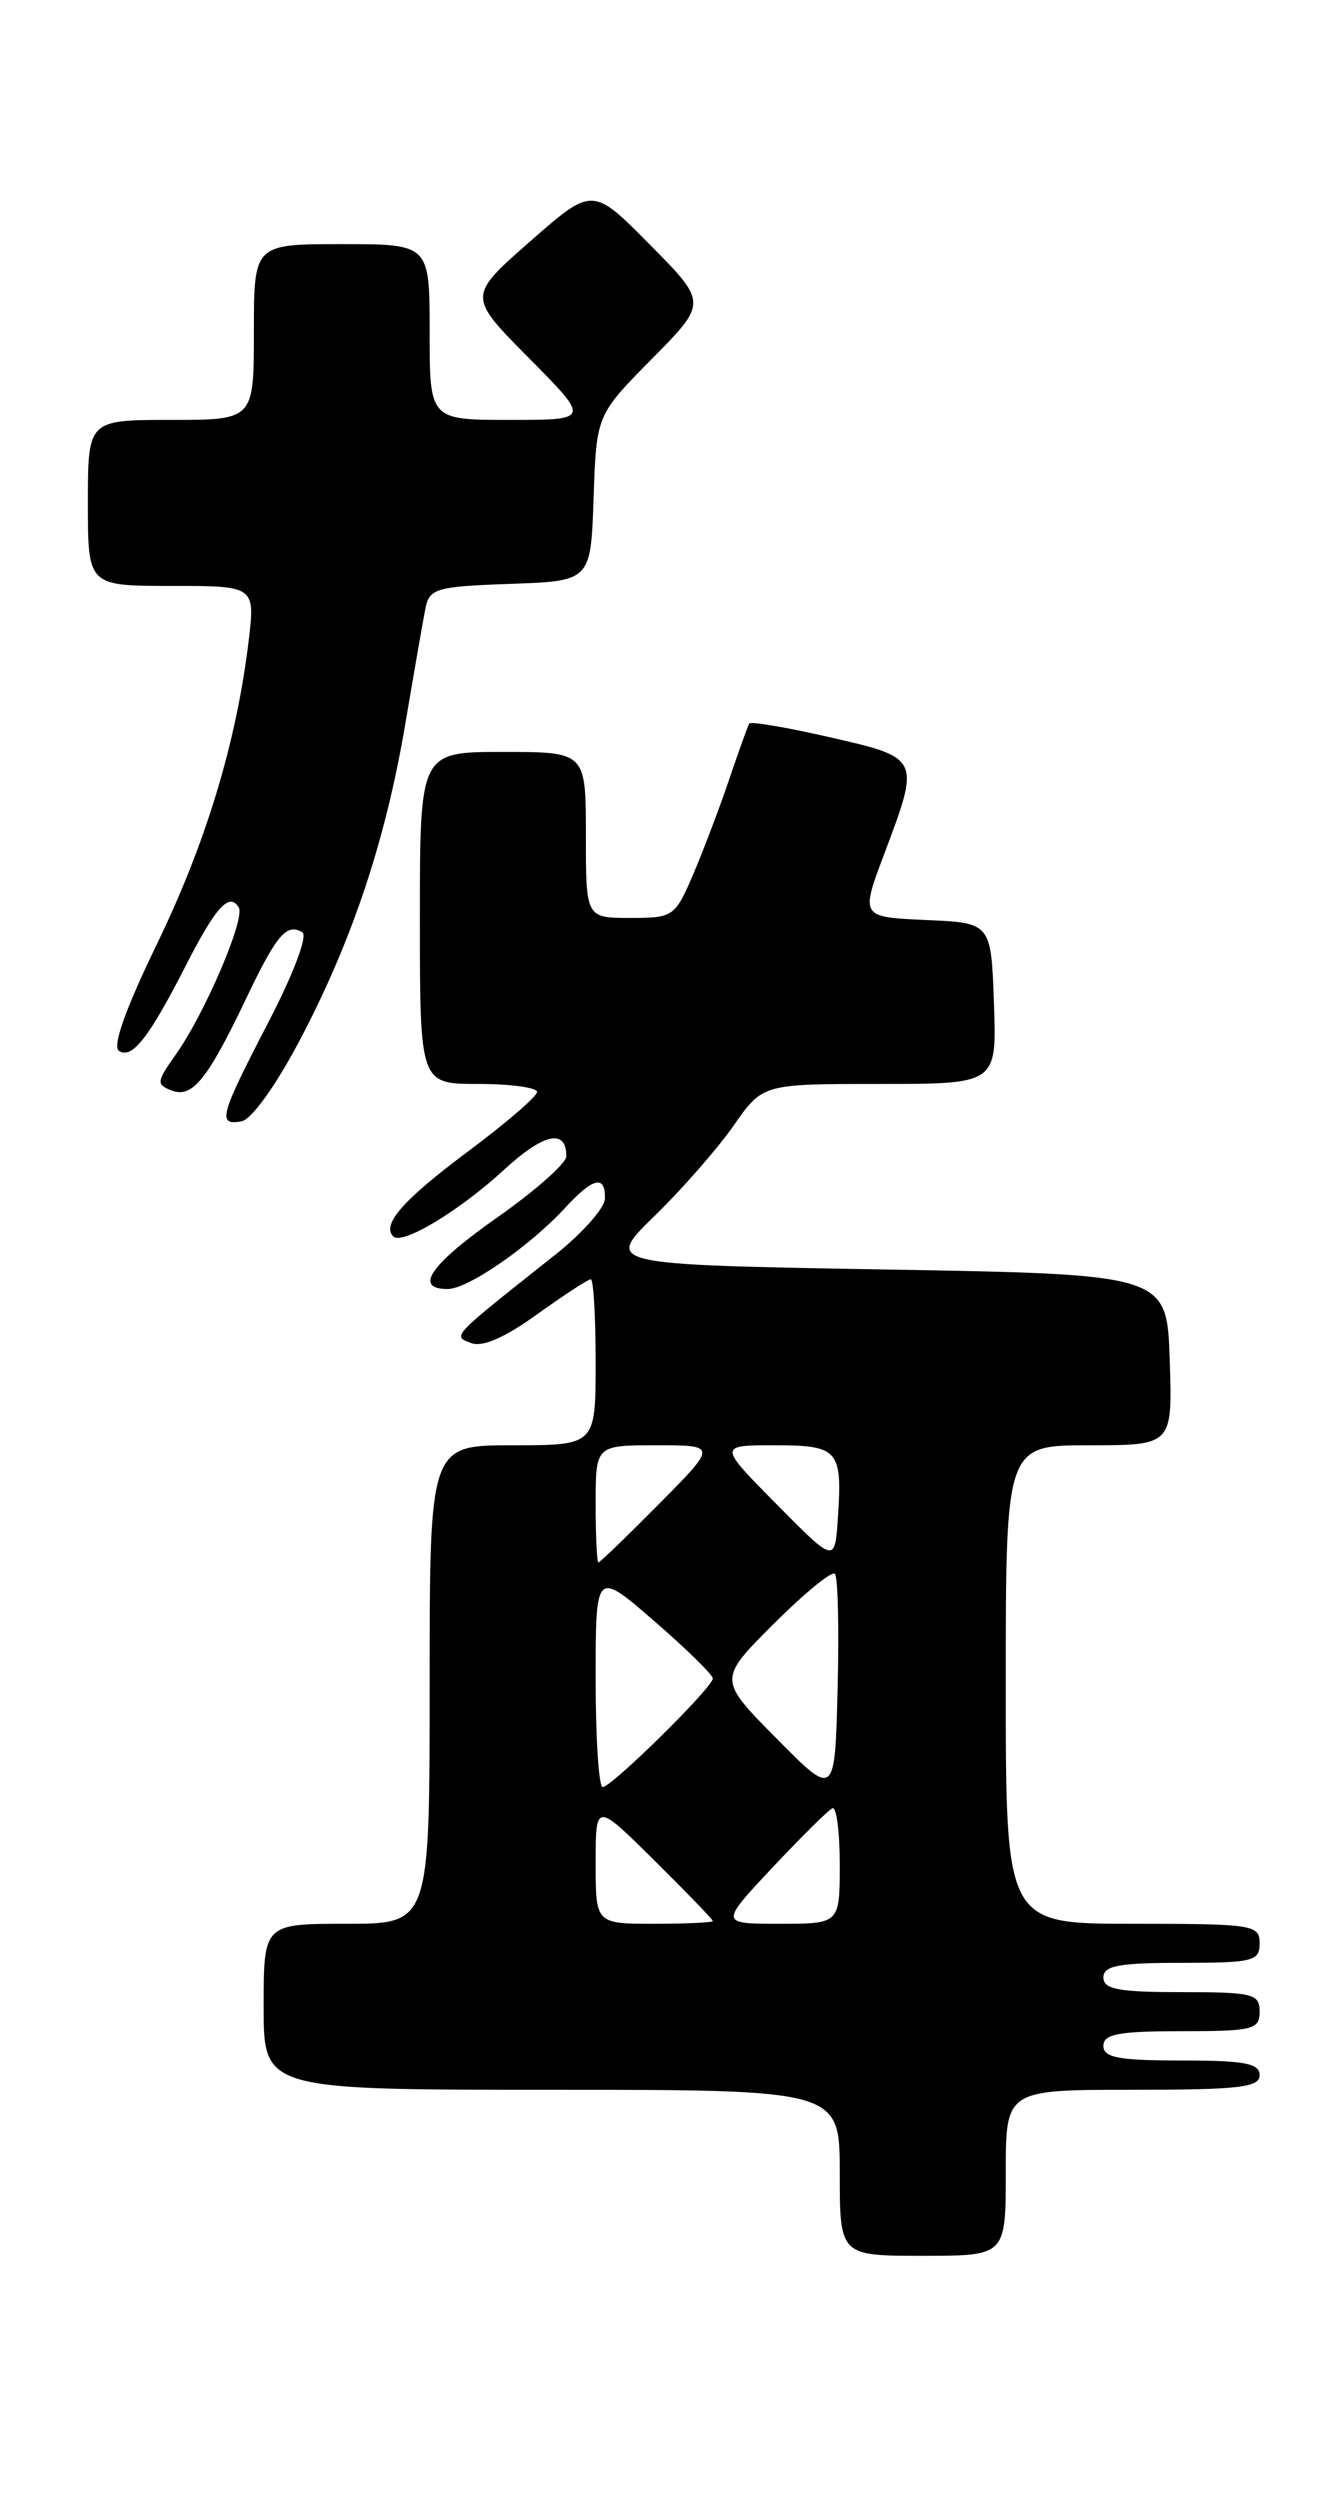 <?xml version="1.0" encoding="UTF-8" standalone="no"?>
<!DOCTYPE svg PUBLIC "-//W3C//DTD SVG 1.1//EN" "http://www.w3.org/Graphics/SVG/1.1/DTD/svg11.dtd" >
<svg xmlns="http://www.w3.org/2000/svg" xmlns:xlink="http://www.w3.org/1999/xlink" version="1.1" viewBox="0 0 136 256">
 <g >
 <path fill="currentColor"
d=" M 103.00 222.50 C 103.00 214.00 103.00 214.00 116.00 214.00 C 126.89 214.00 129.00 213.76 129.00 212.50 C 129.00 211.29 127.44 211.00 121.00 211.00 C 114.56 211.00 113.00 210.71 113.00 209.50 C 113.00 208.29 114.56 208.00 121.00 208.00 C 128.33 208.00 129.00 207.83 129.00 206.00 C 129.00 204.17 128.33 204.00 121.00 204.00 C 114.56 204.00 113.00 203.71 113.00 202.50 C 113.00 201.29 114.56 201.00 121.00 201.00 C 128.33 201.00 129.00 200.83 129.00 199.00 C 129.00 197.10 128.33 197.00 116.00 197.00 C 103.00 197.00 103.00 197.00 103.00 172.50 C 103.00 148.00 103.00 148.00 111.54 148.00 C 120.08 148.00 120.08 148.00 119.79 139.25 C 119.50 130.50 119.50 130.50 90.71 130.00 C 61.92 129.50 61.92 129.50 67.05 124.50 C 69.87 121.75 73.51 117.59 75.14 115.25 C 78.10 111.00 78.10 111.00 90.09 111.00 C 102.08 111.00 102.08 111.00 101.79 102.75 C 101.50 94.50 101.50 94.50 94.81 94.21 C 88.12 93.91 88.12 93.91 90.56 87.43 C 94.26 77.61 94.26 77.62 85.00 75.50 C 80.60 74.49 76.88 73.86 76.73 74.09 C 76.59 74.31 75.66 76.90 74.67 79.83 C 73.68 82.76 72.01 87.14 70.97 89.58 C 69.12 93.88 68.95 94.00 64.54 94.00 C 60.00 94.00 60.00 94.00 60.00 85.50 C 60.00 77.00 60.00 77.00 51.50 77.00 C 43.00 77.00 43.00 77.00 43.00 94.00 C 43.00 111.00 43.00 111.00 49.00 111.00 C 52.30 111.00 55.00 111.37 55.00 111.82 C 55.00 112.27 51.82 115.01 47.93 117.91 C 41.27 122.88 39.06 125.40 40.28 126.62 C 41.19 127.52 47.03 124.01 51.57 119.83 C 55.68 116.04 58.00 115.53 58.00 118.41 C 58.00 119.11 54.86 121.90 51.02 124.60 C 44.08 129.47 42.31 132.00 45.85 132.00 C 47.93 132.00 54.27 127.61 57.92 123.64 C 60.74 120.57 62.02 120.29 61.95 122.75 C 61.92 123.71 59.63 126.30 56.85 128.50 C 46.08 137.04 46.32 136.79 48.24 137.53 C 49.39 137.98 51.66 137.00 54.99 134.60 C 57.75 132.62 60.23 131.00 60.50 131.00 C 60.78 131.00 61.00 134.82 61.00 139.50 C 61.00 148.00 61.00 148.00 52.50 148.00 C 44.00 148.00 44.00 148.00 44.00 172.50 C 44.00 197.00 44.00 197.00 35.50 197.00 C 27.00 197.00 27.00 197.00 27.00 205.50 C 27.00 214.00 27.00 214.00 56.50 214.00 C 86.00 214.00 86.00 214.00 86.00 222.50 C 86.00 231.00 86.00 231.00 94.50 231.00 C 103.00 231.00 103.00 231.00 103.00 222.50 Z  M 30.71 106.50 C 36.08 96.31 39.51 86.02 41.53 74.00 C 42.41 68.78 43.33 63.51 43.57 62.29 C 43.98 60.26 44.67 60.06 52.26 59.79 C 60.50 59.50 60.50 59.50 60.79 51.00 C 61.08 42.50 61.08 42.50 66.76 36.75 C 72.44 31.00 72.44 31.00 66.56 25.06 C 60.68 19.11 60.68 19.11 54.28 24.73 C 47.89 30.34 47.89 30.34 54.17 36.67 C 60.44 43.00 60.44 43.00 52.22 43.00 C 44.00 43.00 44.00 43.00 44.00 34.00 C 44.00 25.00 44.00 25.00 35.00 25.00 C 26.00 25.00 26.00 25.00 26.00 34.00 C 26.00 43.00 26.00 43.00 17.50 43.00 C 9.00 43.00 9.00 43.00 9.00 51.50 C 9.00 60.00 9.00 60.00 17.57 60.00 C 26.14 60.00 26.14 60.00 25.45 65.75 C 24.19 76.08 21.09 86.32 16.05 96.72 C 12.79 103.46 11.48 107.18 12.20 107.63 C 13.55 108.46 15.27 106.24 19.06 98.82 C 22.11 92.85 23.48 91.35 24.45 92.92 C 25.15 94.05 20.94 103.88 17.96 108.05 C 16.03 110.77 16.00 111.06 17.57 111.67 C 19.69 112.48 21.24 110.57 25.21 102.25 C 28.33 95.70 29.36 94.49 30.97 95.48 C 31.53 95.83 30.02 99.80 27.47 104.71 C 22.49 114.31 22.23 115.29 24.75 114.82 C 25.76 114.64 28.27 111.14 30.71 106.50 Z  M 61.00 190.78 C 61.00 184.56 61.00 184.56 67.00 190.50 C 70.30 193.77 73.00 196.56 73.00 196.72 C 73.00 196.87 70.30 197.00 67.00 197.00 C 61.00 197.00 61.00 197.00 61.00 190.78 Z  M 79.10 191.25 C 82.07 188.09 84.83 185.35 85.25 185.17 C 85.66 184.98 86.00 187.57 86.00 190.92 C 86.00 197.00 86.00 197.00 79.85 197.00 C 73.71 197.00 73.71 197.00 79.10 191.25 Z  M 79.52 178.02 C 73.54 171.98 73.54 171.98 79.23 166.29 C 82.37 163.16 85.18 160.85 85.50 161.16 C 85.81 161.48 85.94 166.76 85.78 172.90 C 85.50 184.07 85.50 184.07 79.52 178.02 Z  M 61.00 171.90 C 61.00 160.80 61.00 160.80 67.00 166.00 C 70.30 168.86 73.00 171.51 73.00 171.88 C 73.00 172.79 62.64 183.00 61.72 183.00 C 61.32 183.00 61.00 178.01 61.00 171.90 Z  M 61.00 154.00 C 61.00 148.00 61.00 148.00 67.22 148.00 C 73.44 148.00 73.44 148.00 67.50 154.00 C 64.23 157.30 61.44 160.00 61.28 160.00 C 61.13 160.00 61.00 157.30 61.00 154.00 Z  M 79.53 154.04 C 73.56 148.00 73.56 148.00 79.31 148.00 C 85.87 148.00 86.27 148.46 85.81 155.42 C 85.50 160.08 85.50 160.08 79.53 154.04 Z "/>
</g>
</svg>
